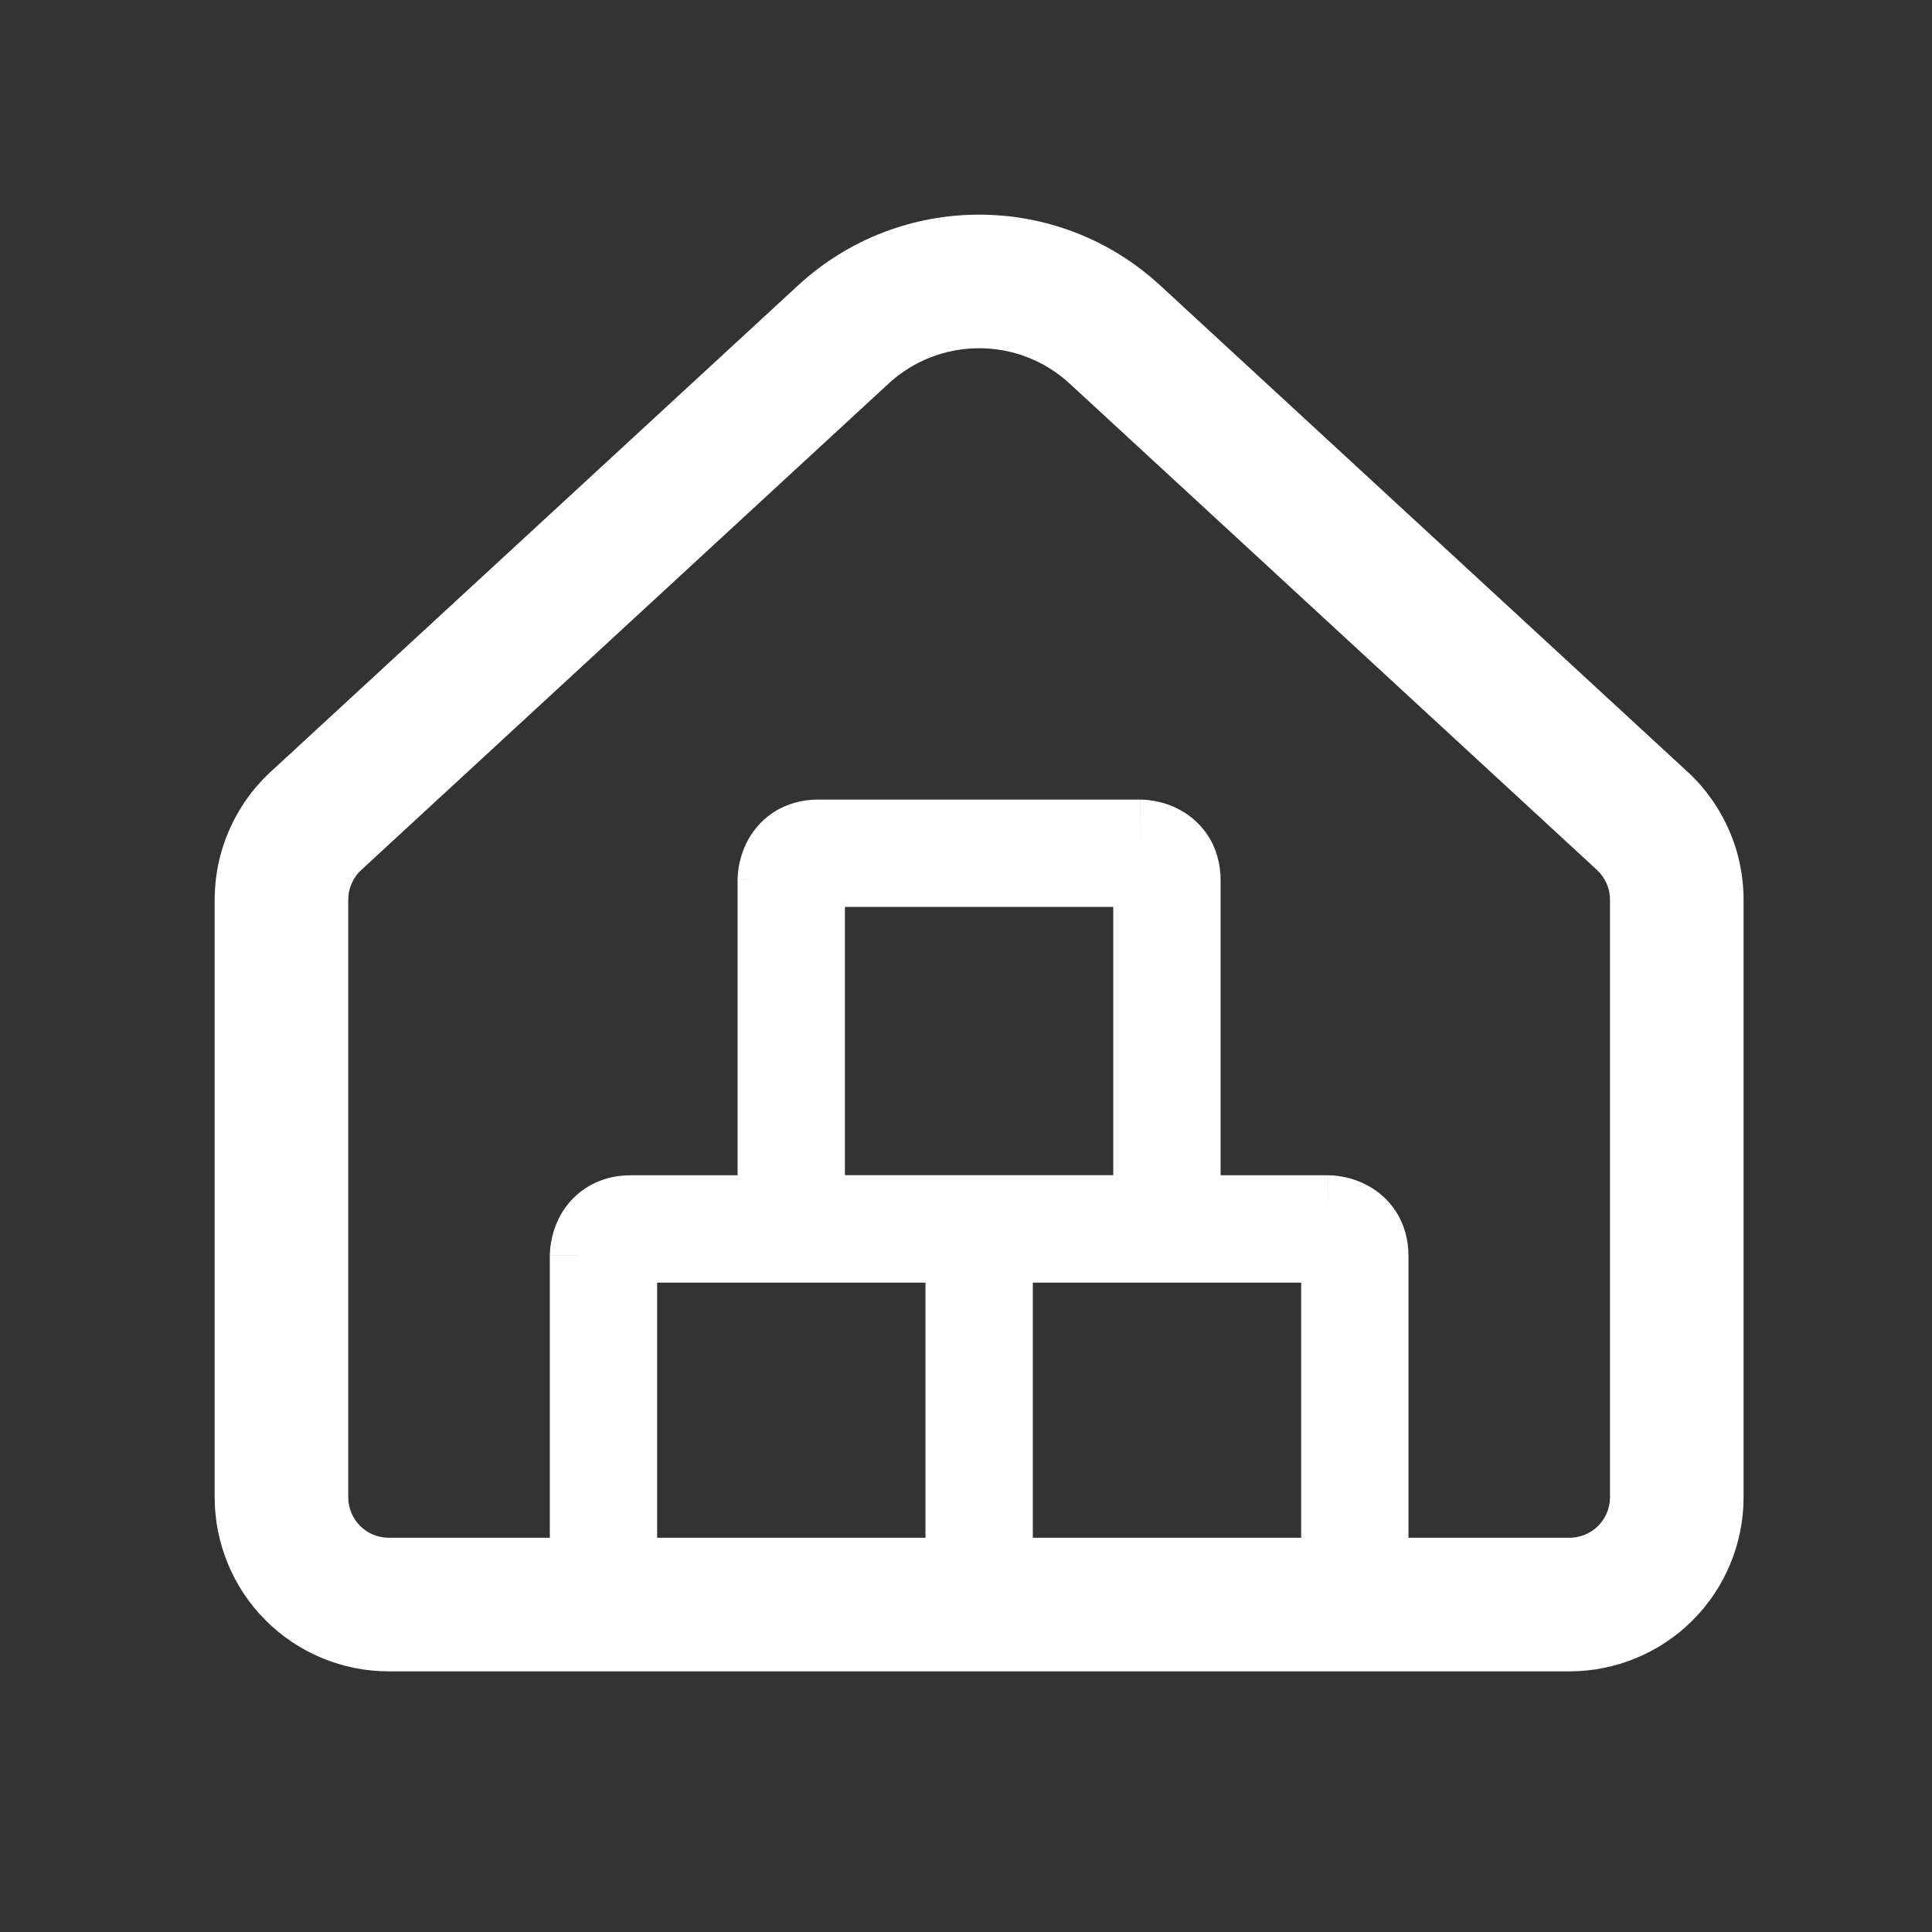 <svg width="36" height="36" viewBox="0 0 36 36" fill="none" xmlns="http://www.w3.org/2000/svg">
<rect x="0" y="0" width="36" height="36" fill="#333333" stroke="none"/>
<path fill-rule="evenodd" clip-rule="evenodd" d="M21.619 5.319C19.713 3.56 16.776 3.56 14.87 5.319L5.041 14.384L5.038 14.386C4.708 14.693 4.445 15.064 4.267 15.478C4.088 15.89 3.998 16.334 4 16.783V27.899C4 28.759 4.342 29.585 4.95 30.193C5.559 30.802 6.384 31.143 7.244 31.143H29.244C30.105 31.143 30.93 30.802 31.539 30.193C32.147 29.585 32.489 28.759 32.489 27.899V16.783C32.491 16.334 32.401 15.889 32.222 15.478C32.044 15.064 31.781 14.693 31.451 14.386L31.448 14.384L21.619 5.319ZM16.557 7.148C17.51 6.269 18.979 6.269 19.932 7.148L29.758 16.211L29.759 16.212C29.836 16.284 29.896 16.37 29.938 16.465C29.98 16.562 30.001 16.666 30 16.77H30V16.779V27.899C30 28.099 29.92 28.291 29.779 28.433C29.637 28.575 29.445 28.654 29.244 28.654H26.245V23.4C26.245 23.1 26.167 22.808 25.999 22.556C25.835 22.31 25.623 22.159 25.442 22.068C25.265 21.979 25.1 21.94 24.988 21.921C24.929 21.912 24.878 21.906 24.838 21.903C24.828 21.903 24.819 21.902 24.811 21.902C24.801 21.901 24.792 21.901 24.784 21.901L24.762 21.9L24.753 21.9L24.749 21.9L24.747 21.9L24.746 21.9C24.745 21.9 24.745 21.9 24.745 22.9V21.9H22.744V16.399C22.744 16.099 22.666 15.807 22.498 15.555C22.334 15.309 22.122 15.158 21.941 15.067C21.764 14.978 21.599 14.939 21.486 14.92C21.428 14.911 21.377 14.905 21.337 14.902C21.316 14.901 21.298 14.9 21.283 14.9L21.262 14.899L21.252 14.899L21.248 14.899L21.246 14.899L21.245 14.899C21.244 14.899 21.244 14.899 21.244 15.899V14.899H15.244C14.944 14.899 14.653 14.977 14.4 15.145C14.154 15.309 14.003 15.521 13.912 15.702C13.824 15.879 13.784 16.044 13.765 16.156C13.756 16.215 13.751 16.266 13.748 16.306C13.746 16.327 13.745 16.345 13.745 16.36L13.744 16.381L13.744 16.391L13.744 16.395L13.744 16.397L13.744 16.398C13.744 16.398 13.744 16.399 14.744 16.399L13.744 16.399V21.9H11.745C11.445 21.9 11.154 21.978 10.902 22.146C10.655 22.31 10.504 22.521 10.413 22.703C10.325 22.88 10.285 23.045 10.267 23.157C10.257 23.216 10.252 23.267 10.249 23.307C10.247 23.328 10.246 23.346 10.246 23.361L10.245 23.382L10.245 23.392L10.245 23.396L10.245 23.398L10.245 23.399C10.245 23.399 10.245 23.4 11.245 23.4H10.245V28.654H7.244C7.044 28.654 6.852 28.575 6.71 28.433C6.569 28.291 6.489 28.099 6.489 27.899V16.779H6.489L6.489 16.77C6.488 16.666 6.509 16.562 6.551 16.465C6.592 16.37 6.653 16.283 6.73 16.212L6.731 16.211L16.557 7.148ZM17.245 28.654H12.245V23.9H17.245V28.654ZM24.245 28.654H19.245V23.9H24.245V28.654ZM15.744 21.898V16.899H20.744V21.898H15.744Z" fill="white"/>
</svg>
